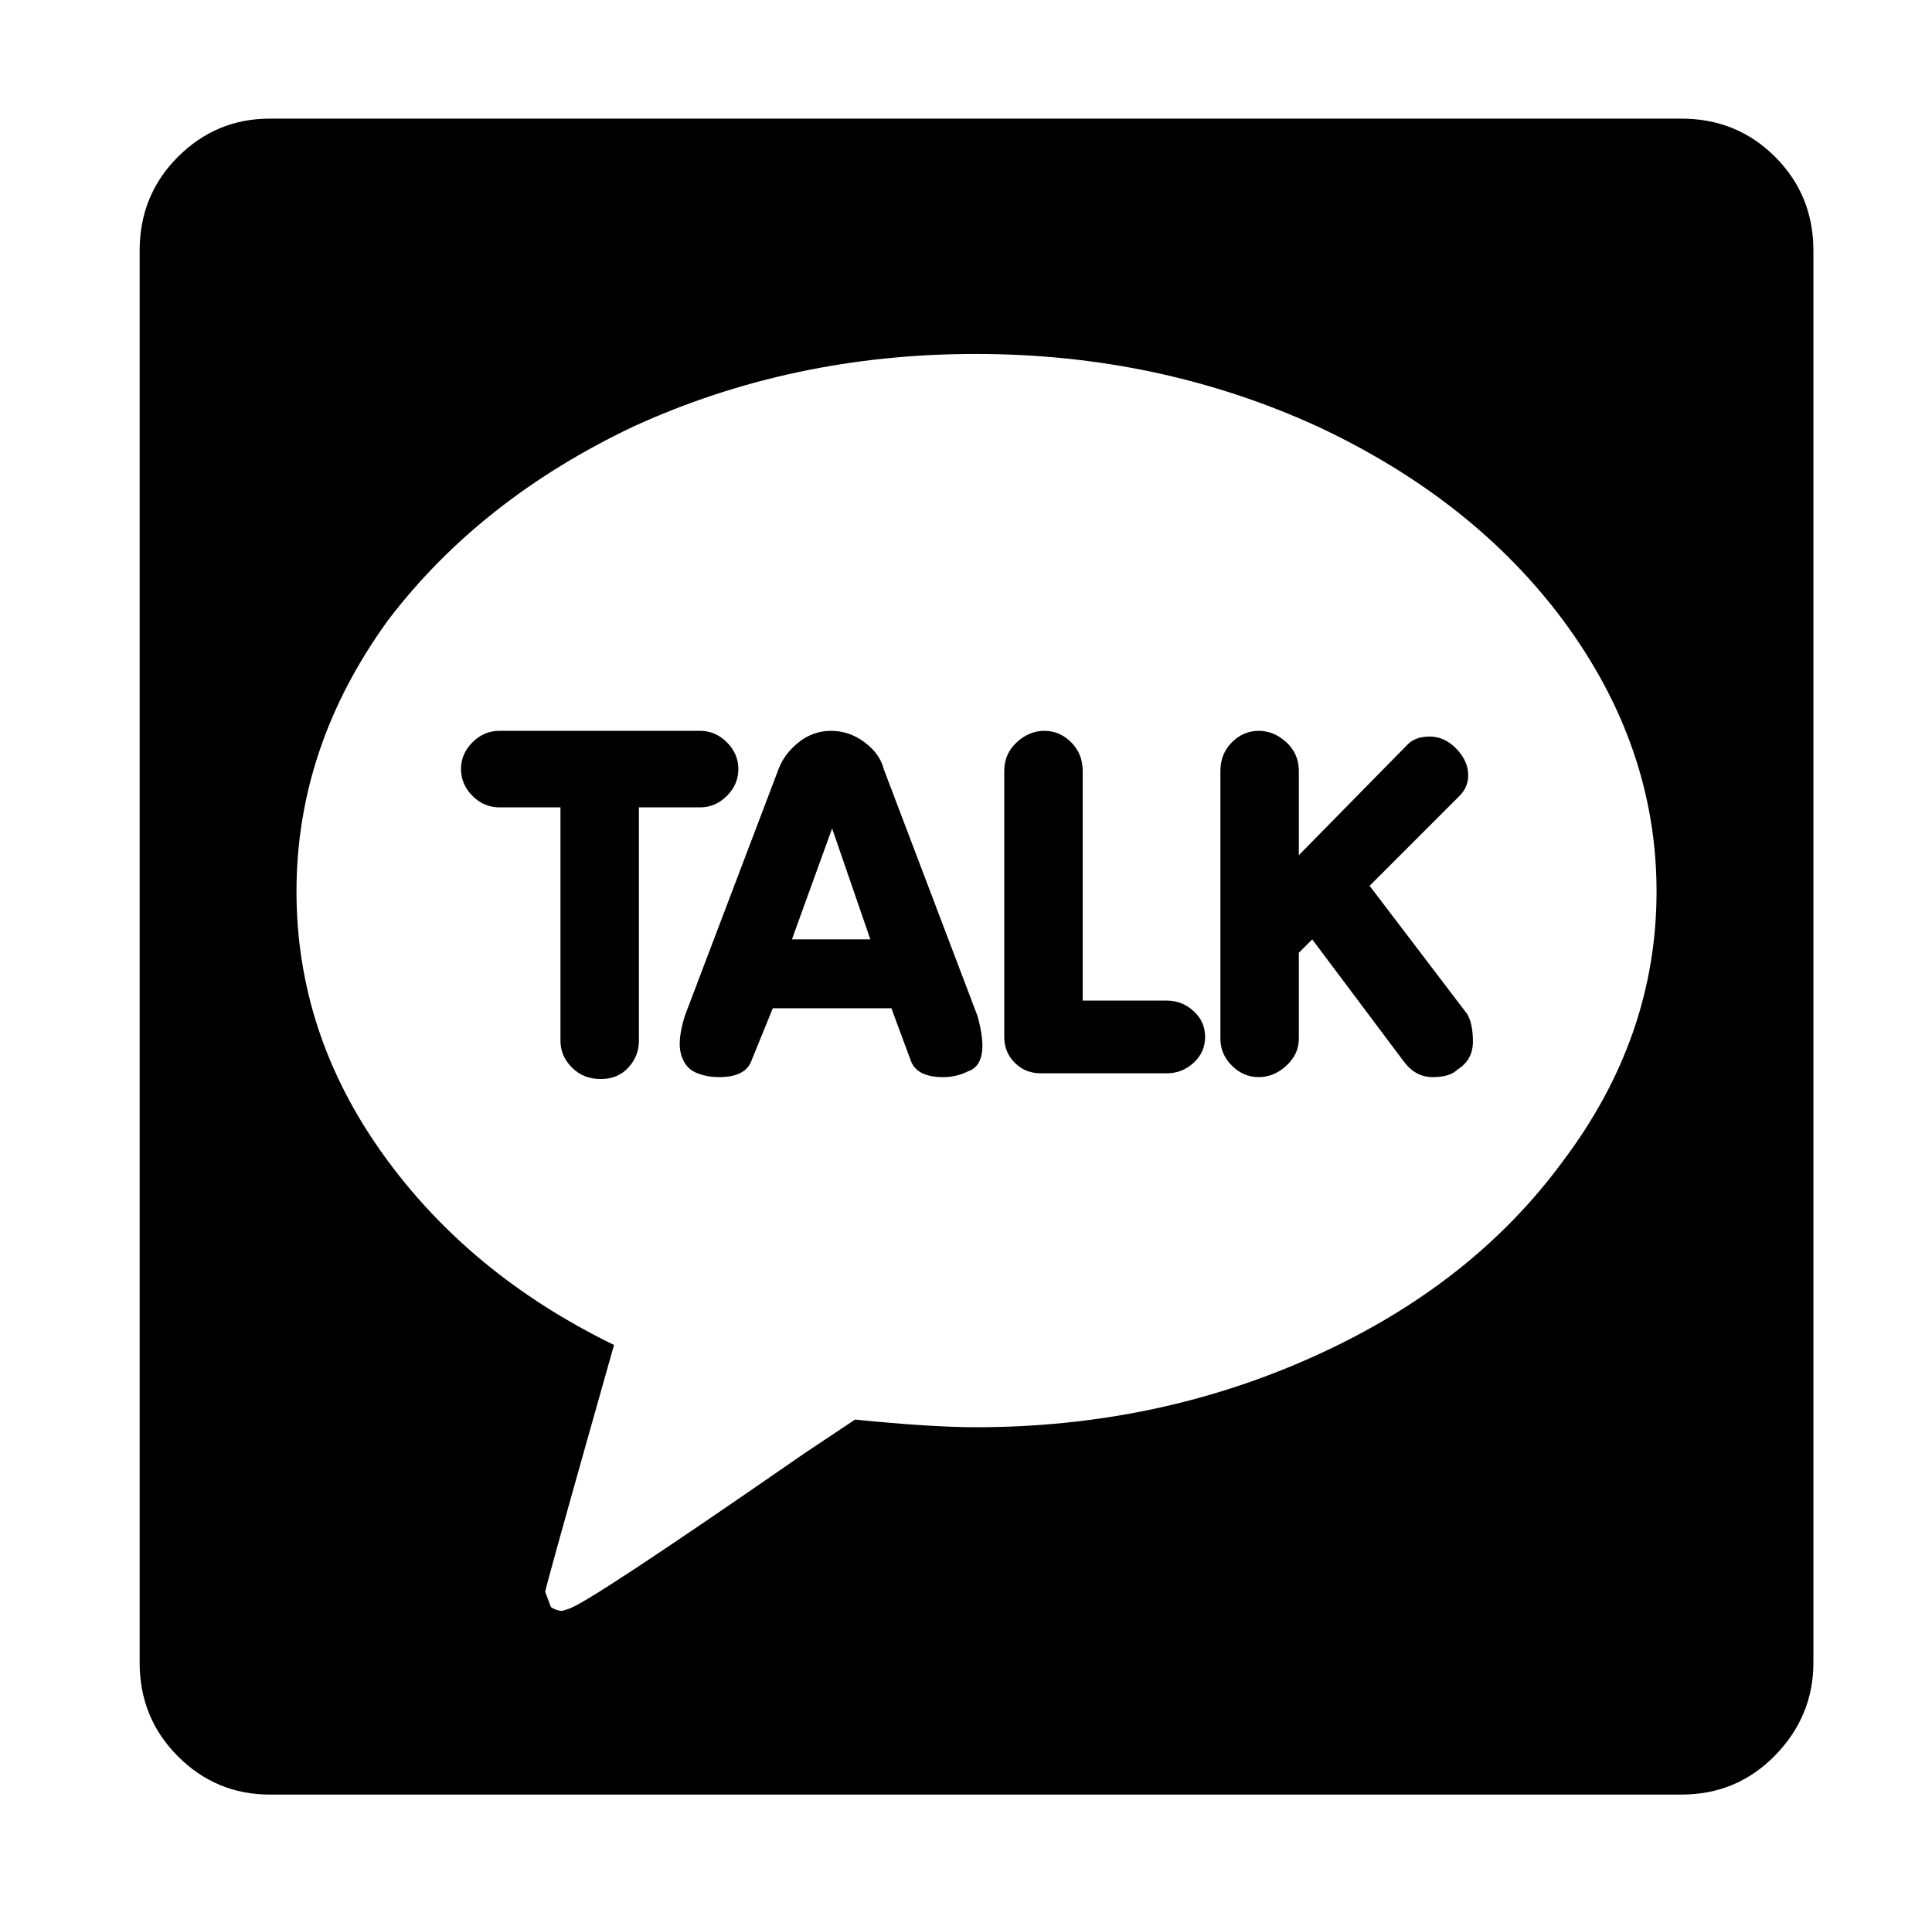 <svg xmlns="http://www.w3.org/2000/svg" viewBox="-10 0 1010 1000"><path d="M869 62H131q-28 0-48 20t-20 49v738q0 29 20 49t48 20h738q29 0 49-20.5t20-48.5V131q0-29-20-49t-49-20zM500 746q-23 0-63-4l-27 18q-114 79-123 81l-3 1q-3 0-6-2l-3-8q1-5 23-83l13-46q-76-37-121-100t-45-137q0-76 48-142 48-63 128-101 83-38 179-38t179 38q81 38 128 101 49 66 49 142t-49 141q-47 64-128 101-83 38-179 38zM376 402q0-8-6-14t-14-6H251q-8 0-14 6t-6 14 6 14 14 6h32v122q0 8 6 14t15 6 14.5-6 5.5-14V422h32q8 0 14-6t6-14zm76 0q-2-8-10-14t-17.5-6-17 6-10.5 14l-49 129q-4 13-2 20t7.5 9.5T366 563q14 0 17-9l11-27h62l10 27q3 9 17 9 7 0 13-3 12-4 5-29zm-7 89h-41l21-58zm155 32h-44V403q0-9-6-15t-14-6-14.5 6-6.5 15v139q0 8 5.5 13.5T534 561h66q8 0 14-5.5t6-13.5-6-13.5-14-5.5zm106-60 47-47q5-5 4.5-12t-6.5-13-13.5-6-11.5 4l-57 58v-44q0-9-6.5-15t-14.5-6-14 6-6 15v140q0 8 6 14t14 6 14.5-6 6.5-14v-45l7-7 48 64q6 8 15 8t13-4q8-5 8-14.5t-3-14.5z"/></svg>